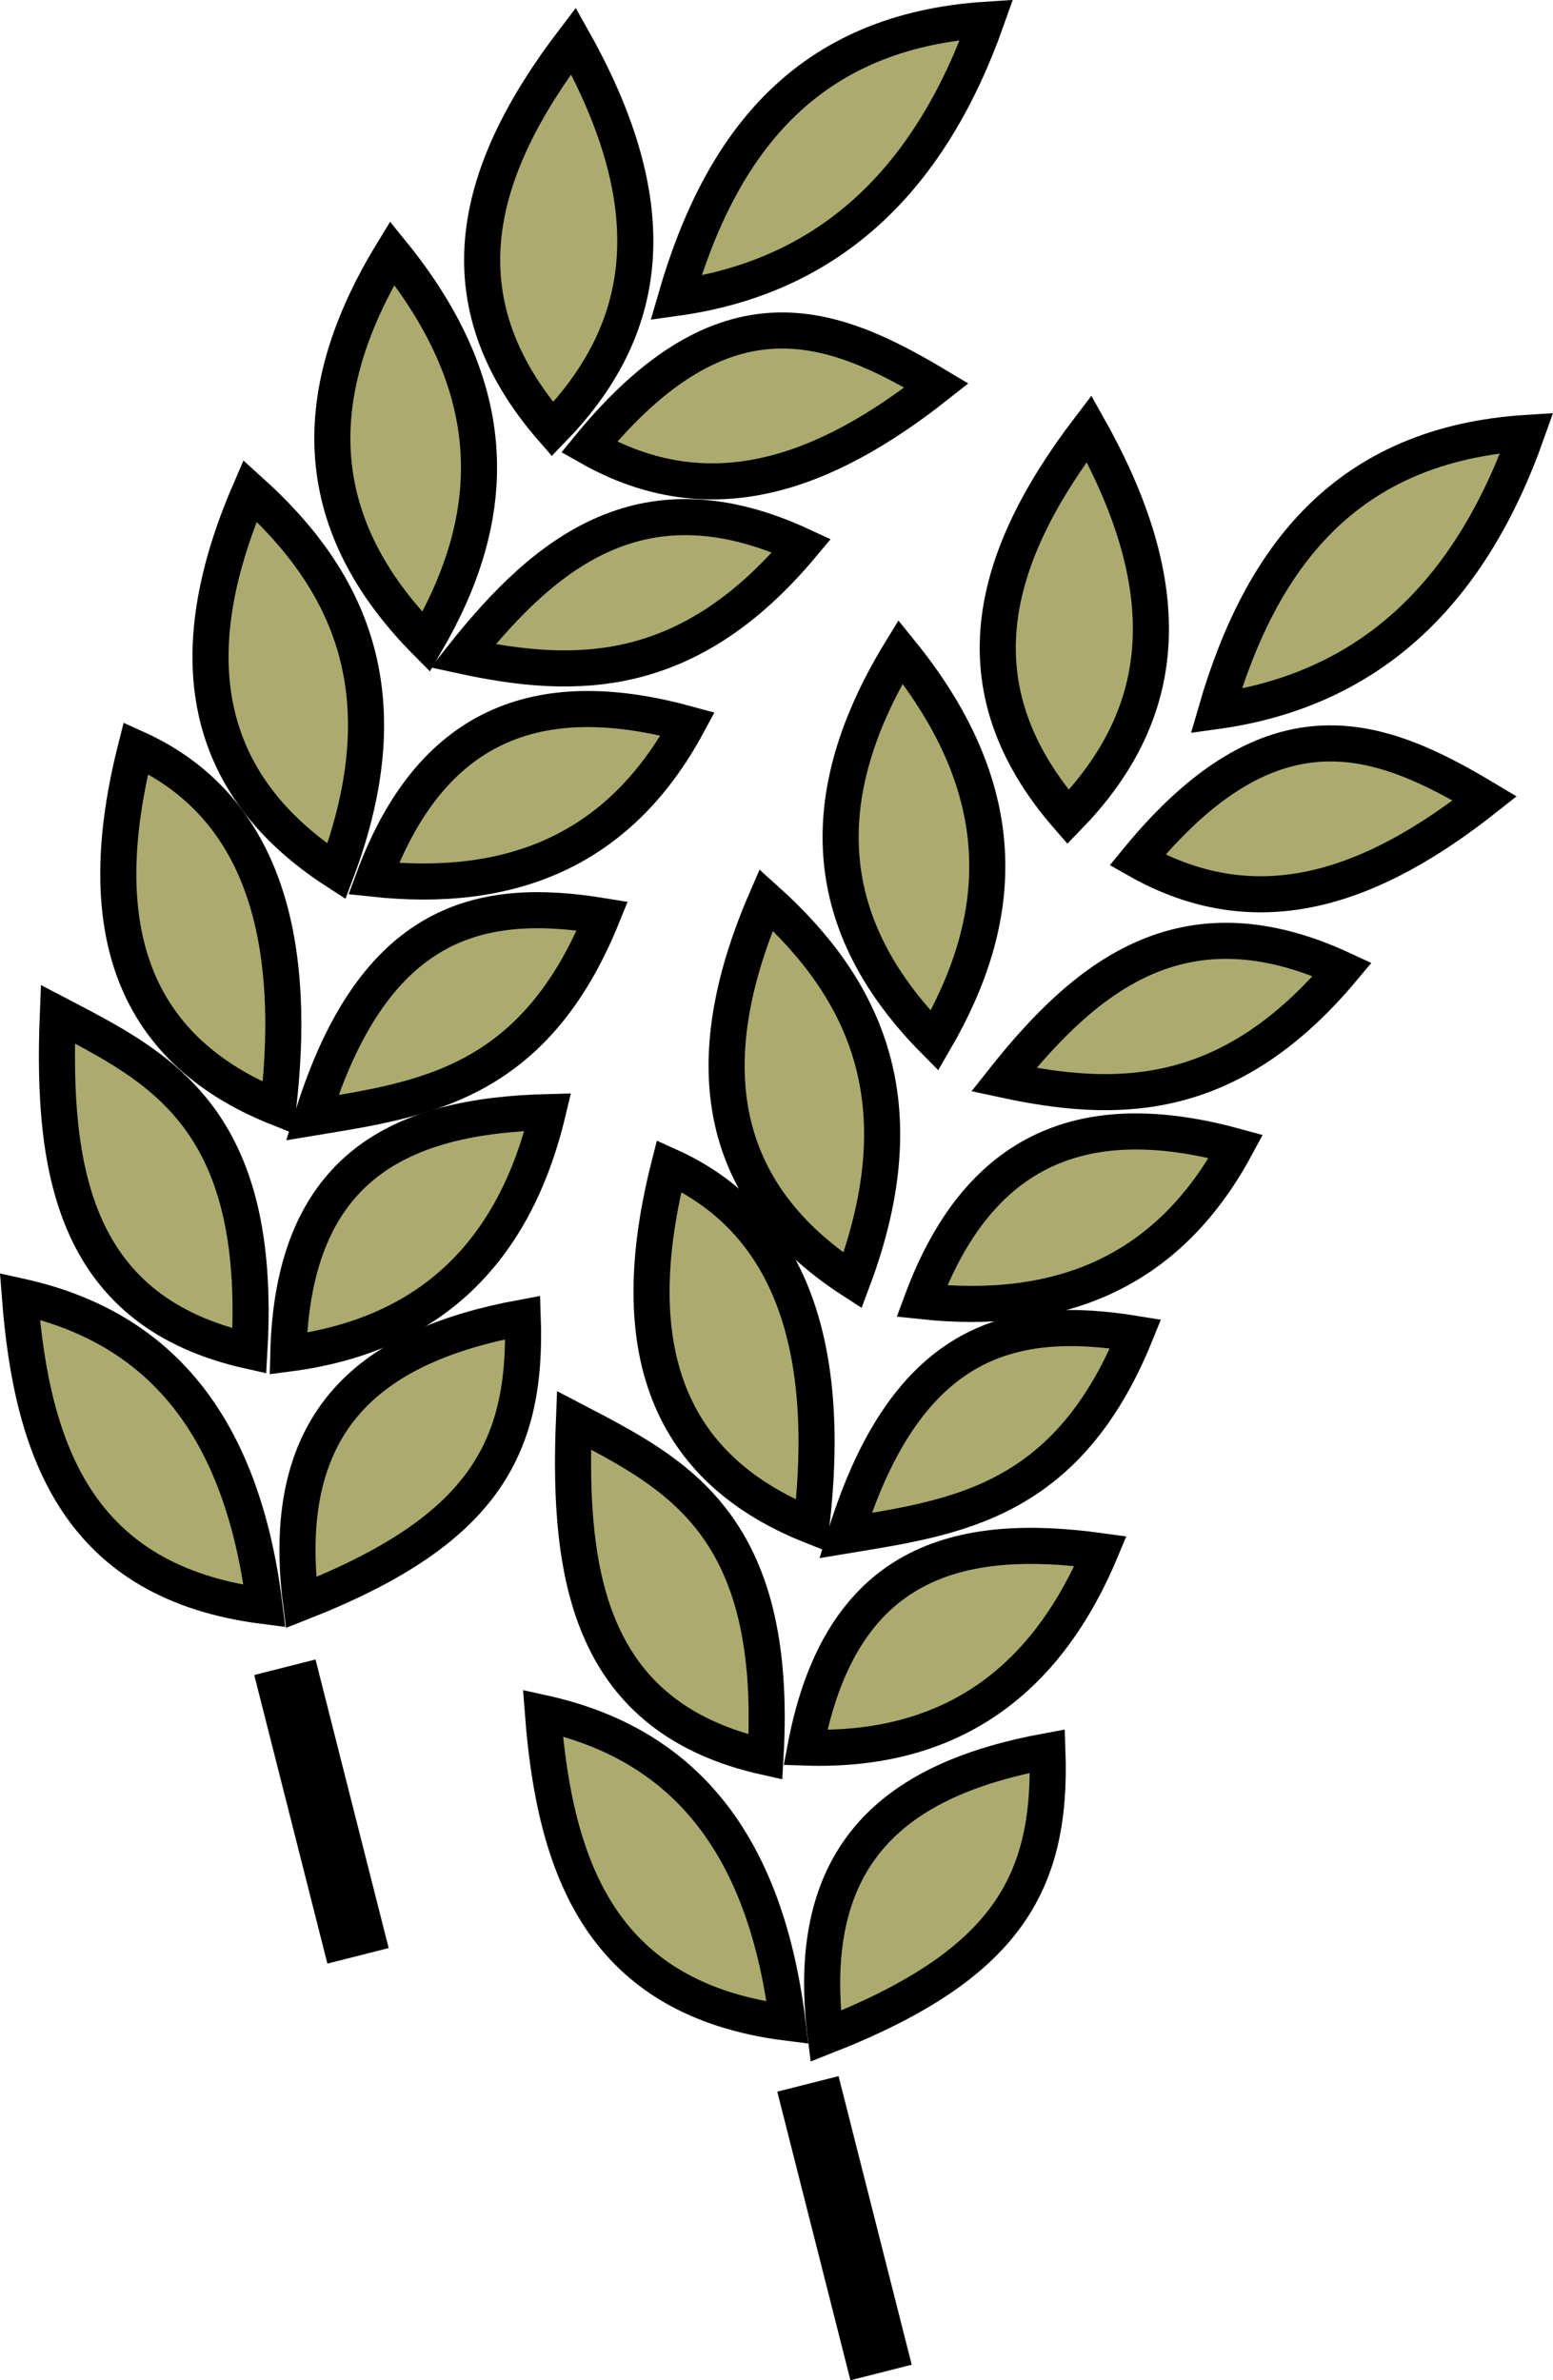 <?xml version="1.0" encoding="UTF-8" standalone="no"?>
<svg
   xmlns:dc="http://purl.org/dc/elements/1.1/"
   xmlns:cc="http://creativecommons.org/ns#"
   xmlns:rdf="http://www.w3.org/1999/02/22-rdf-syntax-ns#"
   xmlns:svg="http://www.w3.org/2000/svg"
   xmlns="http://www.w3.org/2000/svg"
   xmlns:sodipodi="http://sodipodi.sourceforge.net/DTD/sodipodi-0.dtd"
   xmlns:inkscape="http://www.inkscape.org/namespaces/inkscape"
   width="28.62mm"
   height="43.863mm"
   viewBox="0 0 28.62 43.863"
   version="1.1"
   id="svg28623"
   inkscape:version="1.0.2 (e86c870879, 2021-01-15, custom)"
   sodipodi:docname="durum-wheat.svg">
  <defs
     id="defs28617" />
  <sodipodi:namedview
     id="base"
     pagecolor="#ffffff"
     bordercolor="#666666"
     borderopacity="1.0"
     inkscape:pageopacity="0.0"
     inkscape:pageshadow="2"
     inkscape:zoom="0.35"
     inkscape:cx="148.36988"
     inkscape:cy="111.46195"
     inkscape:document-units="mm"
     inkscape:current-layer="layer1"
     inkscape:document-rotation="0"
     showgrid="false"
     inkscape:window-width="902"
     inkscape:window-height="1021"
     inkscape:window-x="1004"
     inkscape:window-y="45"
     inkscape:window-maximized="0" />
  <g
     inkscape:label="Layer 1"
     inkscape:groupmode="layer"
     id="layer1"
     transform="translate(-66.577,-118.676)">
    <g
       id="g23624"
       inkscape:label="DurumWheat"
       transform="translate(-83.248,51.744)">
      <path
         style="fill:none;stroke:#000000;stroke-width:1.165;stroke-linecap:butt;stroke-linejoin:miter;stroke-miterlimit:4;stroke-dasharray:none;stroke-opacity:1"
         d="m 166.062,110.651 -1.348,-5.318"
         id="path23621" />
      <g
         id="g23663">
        <path
           style="fill:#acab6f;fill-opacity:1;stroke:#000000;stroke-width:0.665;stroke-linecap:butt;stroke-linejoin:miter;stroke-miterlimit:4;stroke-dasharray:none;stroke-opacity:1"
           d="m 164.339,104.206 c -3.413,-0.43 -4.288,-2.817 -4.509,-5.708 2.395,0.527 4.071,2.163 4.509,5.708 z"
           id="path23626"
           sodipodi:nodetypes="ccc" />
        <path
           style="fill:#acab6f;fill-opacity:1;stroke:#000000;stroke-width:0.665;stroke-linecap:butt;stroke-linejoin:miter;stroke-miterlimit:4;stroke-dasharray:none;stroke-opacity:1"
           d="m 165.041,104.454 c -0.432,-3.413 1.336,-4.749 4.087,-5.254 0.085,2.45 -0.762,3.948 -4.087,5.254 z"
           id="path23629"
           sodipodi:nodetypes="ccc" />
        <path
           style="fill:#acab6f;fill-opacity:1;stroke:#000000;stroke-width:0.665;stroke-linecap:butt;stroke-linejoin:miter;stroke-miterlimit:4;stroke-dasharray:none;stroke-opacity:1"
           d="m 163.932,99.31 c -3.212,-0.717 -3.648,-3.277 -3.53,-6.205 1.872,0.978 3.78,1.899 3.53,6.205 z"
           id="path23631"
           sodipodi:nodetypes="ccc" />
        <path
           style="fill:#acab6f;fill-opacity:1;stroke:#000000;stroke-width:0.665;stroke-linecap:butt;stroke-linejoin:miter;stroke-miterlimit:4;stroke-dasharray:none;stroke-opacity:1"
           d="m 164.668,99.135 c 0.651,-3.436 2.807,-3.983 5.439,-3.62 -1.032,2.462 -2.821,3.707 -5.439,3.62 z"
           id="path23633"
           sodipodi:nodetypes="ccc" />
        <path
           style="fill:#acab6f;fill-opacity:1;stroke:#000000;stroke-width:0.665;stroke-linecap:butt;stroke-linejoin:miter;stroke-miterlimit:4;stroke-dasharray:none;stroke-opacity:1"
           d="m 164.777,95.047 c -2.8,-1.115 -3.423,-3.467 -2.622,-6.629 2.14,0.964 3.029,3.159 2.622,6.629 z m 0.628,0.181 c 1.15,-3.712 3.157,-4.072 5.348,-3.716 -1.263,3.121 -3.316,3.38 -5.348,3.716 z"
           id="path23635"
           sodipodi:nodetypes="cccccc" />
        <path
           style="fill:#acab6f;fill-opacity:1;stroke:#000000;stroke-width:0.665;stroke-linecap:butt;stroke-linejoin:miter;stroke-miterlimit:4;stroke-dasharray:none;stroke-opacity:1"
           d="m 165.537,90.529 c 1.232,-3.281 0.234,-5.37 -1.593,-7.015 -1.313,3.03 -0.891,5.41 1.593,7.015 z"
           id="path23637"
           sodipodi:nodetypes="ccc" />
        <path
           style="fill:#acab6f;fill-opacity:1;stroke:#000000;stroke-width:0.665;stroke-linecap:butt;stroke-linejoin:miter;stroke-miterlimit:4;stroke-dasharray:none;stroke-opacity:1"
           d="m 166.813,90.909 c 2.493,0.267 4.514,-0.486 5.789,-2.852 -2.595,-0.71 -4.678,-0.145 -5.789,2.852 z"
           id="path23639"
           sodipodi:nodetypes="ccc" />
        <path
           style="fill:#acab6f;fill-opacity:1;stroke:#000000;stroke-width:0.665;stroke-linecap:butt;stroke-linejoin:miter;stroke-miterlimit:4;stroke-dasharray:none;stroke-opacity:1"
           d="m 167.046,86.11 c -1.938,-1.956 -2.387,-4.285 -0.626,-7.168 2.143,2.64 1.903,4.972 0.626,7.168 z"
           id="path23641"
           sodipodi:nodetypes="ccc" />
        <path
           style="fill:#acab6f;fill-opacity:1;stroke:#000000;stroke-width:0.665;stroke-linecap:butt;stroke-linejoin:miter;stroke-miterlimit:4;stroke-dasharray:none;stroke-opacity:1"
           d="m 168.322,86.828 c 1.564,-1.973 3.359,-3.367 6.241,-2.032 -2.088,2.492 -4.165,2.48 -6.241,2.032 z"
           id="path23643"
           sodipodi:nodetypes="ccc" />
        <path
           style="fill:#acab6f;fill-opacity:1;stroke:#000000;stroke-width:0.665;stroke-linecap:butt;stroke-linejoin:miter;stroke-miterlimit:4;stroke-dasharray:none;stroke-opacity:1"
           d="m 169.509,81.988 c -2.092,-2.399 -1.424,-4.782 0.386,-7.158 1.846,3.291 1.255,5.465 -0.386,7.158 z"
           id="path23645"
           sodipodi:nodetypes="ccc" />
        <path
           style="fill:#acab6f;fill-opacity:1;stroke:#000000;stroke-width:0.665;stroke-linecap:butt;stroke-linejoin:miter;stroke-miterlimit:4;stroke-dasharray:none;stroke-opacity:1"
           d="m 170.786,82.78 c 2.507,-3.059 4.481,-2.285 6.403,-1.135 -2.053,1.62 -4.16,2.407 -6.403,1.135 z"
           id="path23647"
           sodipodi:nodetypes="ccc" />
        <path
           style="fill:#acab6f;fill-opacity:1;stroke:#000000;stroke-width:0.665;stroke-linecap:butt;stroke-linejoin:miter;stroke-miterlimit:4;stroke-dasharray:none;stroke-opacity:1"
           d="m 172.237,80.036 c 0.828,-2.856 2.407,-4.915 5.726,-5.127 -1.018,2.876 -2.821,4.724 -5.726,5.127 z"
           id="path23649"
           sodipodi:nodetypes="ccc" />
      </g>
      <path
         style="fill:none;stroke:#000000;stroke-width:1.165;stroke-linecap:butt;stroke-linejoin:miter;stroke-miterlimit:4;stroke-dasharray:none;stroke-opacity:1"
         d="m 156.423,102.973 -1.348,-5.318"
         id="path23665" />
      <g
         id="g23691"
         transform="translate(-9.639,-7.678)">
        <path
           style="font-variation-settings:normal;opacity:1;vector-effect:none;fill:#acab6f;fill-opacity:1;stroke:#000000;stroke-width:0.665;stroke-linecap:butt;stroke-linejoin:miter;stroke-miterlimit:4;stroke-dasharray:none;stroke-dashoffset:0;stroke-opacity:1;stop-color:#000000;stop-opacity:1"
           d="m 164.339,104.206 c -3.413,-0.43 -4.288,-2.817 -4.509,-5.708 2.395,0.527 4.071,2.163 4.509,5.708 z"
           id="path23667"
           sodipodi:nodetypes="ccc" />
        <path
           style="font-variation-settings:normal;opacity:1;vector-effect:none;fill:#acab6f;fill-opacity:1;stroke:#000000;stroke-width:0.665;stroke-linecap:butt;stroke-linejoin:miter;stroke-miterlimit:4;stroke-dasharray:none;stroke-dashoffset:0;stroke-opacity:1;stop-color:#000000;stop-opacity:1"
           d="m 165.011,104.142 c -0.432,-3.413 1.336,-4.749 4.087,-5.254 0.085,2.451 -0.762,3.948 -4.087,5.254 z"
           id="path23669"
           sodipodi:nodetypes="ccc" />
        <path
           style="font-variation-settings:normal;opacity:1;vector-effect:none;fill:#acab6f;fill-opacity:1;stroke:#000000;stroke-width:0.665;stroke-linecap:butt;stroke-linejoin:miter;stroke-miterlimit:4;stroke-dasharray:none;stroke-dashoffset:0;stroke-opacity:1;stop-color:#000000;stop-opacity:1"
           d="m 164.06,99.505 c -3.212,-0.717 -3.648,-3.277 -3.53,-6.205 1.872,0.978 3.78,1.899 3.53,6.205 z"
           id="path23671"
           sodipodi:nodetypes="ccc" />
        <path
           style="font-variation-settings:normal;opacity:1;vector-effect:none;fill:#acab6f;fill-opacity:1;stroke:#000000;stroke-width:0.665;stroke-linecap:butt;stroke-linejoin:miter;stroke-miterlimit:4;stroke-dasharray:none;stroke-dashoffset:0;stroke-opacity:1;stop-color:#000000;stop-opacity:1"
           d="m 164.777,99.553 c 0.087,-3.496 2.127,-4.384 4.783,-4.45 -0.62,2.597 -2.185,4.114 -4.783,4.45 z"
           id="path23673"
           sodipodi:nodetypes="ccc" />
        <path
           style="font-variation-settings:normal;opacity:1;vector-effect:none;fill:#acab6f;fill-opacity:1;stroke:#000000;stroke-width:0.665;stroke-linecap:butt;stroke-linejoin:miter;stroke-miterlimit:4;stroke-dasharray:none;stroke-dashoffset:0;stroke-opacity:1;stop-color:#000000;stop-opacity:1"
           d="m 164.589,95.025 c -2.8,-1.115 -3.423,-3.467 -2.622,-6.629 2.14,0.964 3.029,3.159 2.622,6.629 z m 0.628,0.181 c 1.15,-3.712 3.157,-4.072 5.348,-3.716 -1.263,3.121 -3.316,3.38 -5.348,3.716 z"
           id="path23675"
           sodipodi:nodetypes="cccccc" />
        <path
           style="font-variation-settings:normal;opacity:1;vector-effect:none;fill:#acab6f;fill-opacity:1;stroke:#000000;stroke-width:0.665;stroke-linecap:butt;stroke-linejoin:miter;stroke-miterlimit:4;stroke-dasharray:none;stroke-dashoffset:0;stroke-opacity:1;stop-color:#000000;stop-opacity:1"
           d="m 165.665,90.669 c 1.232,-3.281 0.234,-5.37 -1.593,-7.015 -1.313,3.03 -0.891,5.41 1.593,7.015 z"
           id="path23677"
           sodipodi:nodetypes="ccc" />
        <path
           style="font-variation-settings:normal;opacity:1;vector-effect:none;fill:#acab6f;fill-opacity:1;stroke:#000000;stroke-width:0.665;stroke-linecap:butt;stroke-linejoin:miter;stroke-miterlimit:4;stroke-dasharray:none;stroke-dashoffset:0;stroke-opacity:1;stop-color:#000000;stop-opacity:1"
           d="m 166.349,90.803 c 2.493,0.267 4.514,-0.486 5.789,-2.852 -2.595,-0.71 -4.678,-0.145 -5.789,2.852 z"
           id="path23679"
           sodipodi:nodetypes="ccc" />
        <path
           style="font-variation-settings:normal;opacity:1;vector-effect:none;fill:#acab6f;fill-opacity:1;stroke:#000000;stroke-width:0.665;stroke-linecap:butt;stroke-linejoin:miter;stroke-miterlimit:4;stroke-dasharray:none;stroke-dashoffset:0;stroke-opacity:1;stop-color:#000000;stop-opacity:1"
           d="m 167.318,86.44 c -1.938,-1.956 -2.387,-4.285 -0.626,-7.168 2.143,2.64 1.903,4.972 0.626,7.168 z"
           id="path23681"
           sodipodi:nodetypes="ccc" />
        <path
           style="font-variation-settings:normal;opacity:1;vector-effect:none;fill:#acab6f;fill-opacity:1;stroke:#000000;stroke-width:0.665;stroke-linecap:butt;stroke-linejoin:miter;stroke-miterlimit:4;stroke-dasharray:none;stroke-dashoffset:0;stroke-opacity:1;stop-color:#000000;stop-opacity:1"
           d="m 167.996,86.698 c 1.564,-1.973 3.359,-3.367 6.241,-2.032 -2.088,2.492 -4.165,2.48 -6.241,2.032 z"
           id="path23683"
           sodipodi:nodetypes="ccc" />
        <path
           style="font-variation-settings:normal;opacity:1;vector-effect:none;fill:#acab6f;fill-opacity:1;stroke:#000000;stroke-width:0.665;stroke-linecap:butt;stroke-linejoin:miter;stroke-miterlimit:4;stroke-dasharray:none;stroke-dashoffset:0;stroke-opacity:1;stop-color:#000000;stop-opacity:1"
           d="m 169.646,82.52 c -2.092,-2.399 -1.424,-4.782 0.386,-7.158 1.846,3.291 1.255,5.465 -0.386,7.158 z"
           id="path23685"
           sodipodi:nodetypes="ccc" />
        <path
           style="font-variation-settings:normal;opacity:1;vector-effect:none;fill:#acab6f;fill-opacity:1;stroke:#000000;stroke-width:0.665;stroke-linecap:butt;stroke-linejoin:miter;stroke-miterlimit:4;stroke-dasharray:none;stroke-dashoffset:0;stroke-opacity:1;stop-color:#000000;stop-opacity:1"
           d="m 170.32,82.849 c 2.507,-3.059 4.481,-2.285 6.403,-1.135 -2.053,1.62 -4.16,2.407 -6.403,1.135 z"
           id="path23687"
           sodipodi:nodetypes="ccc" />
        <path
           style="font-variation-settings:normal;opacity:1;vector-effect:none;fill:#acab6f;fill-opacity:1;stroke:#000000;stroke-width:0.665;stroke-linecap:butt;stroke-linejoin:miter;stroke-miterlimit:4;stroke-dasharray:none;stroke-dashoffset:0;stroke-opacity:1;stop-color:#000000;stop-opacity:1"
           d="m 171.92,80.1 c 0.828,-2.856 2.407,-4.915 5.726,-5.127 -1.018,2.876 -2.821,4.724 -5.726,5.127 z"
           id="path23689"
           sodipodi:nodetypes="ccc" />
      </g>
    </g>
  </g>
</svg>
